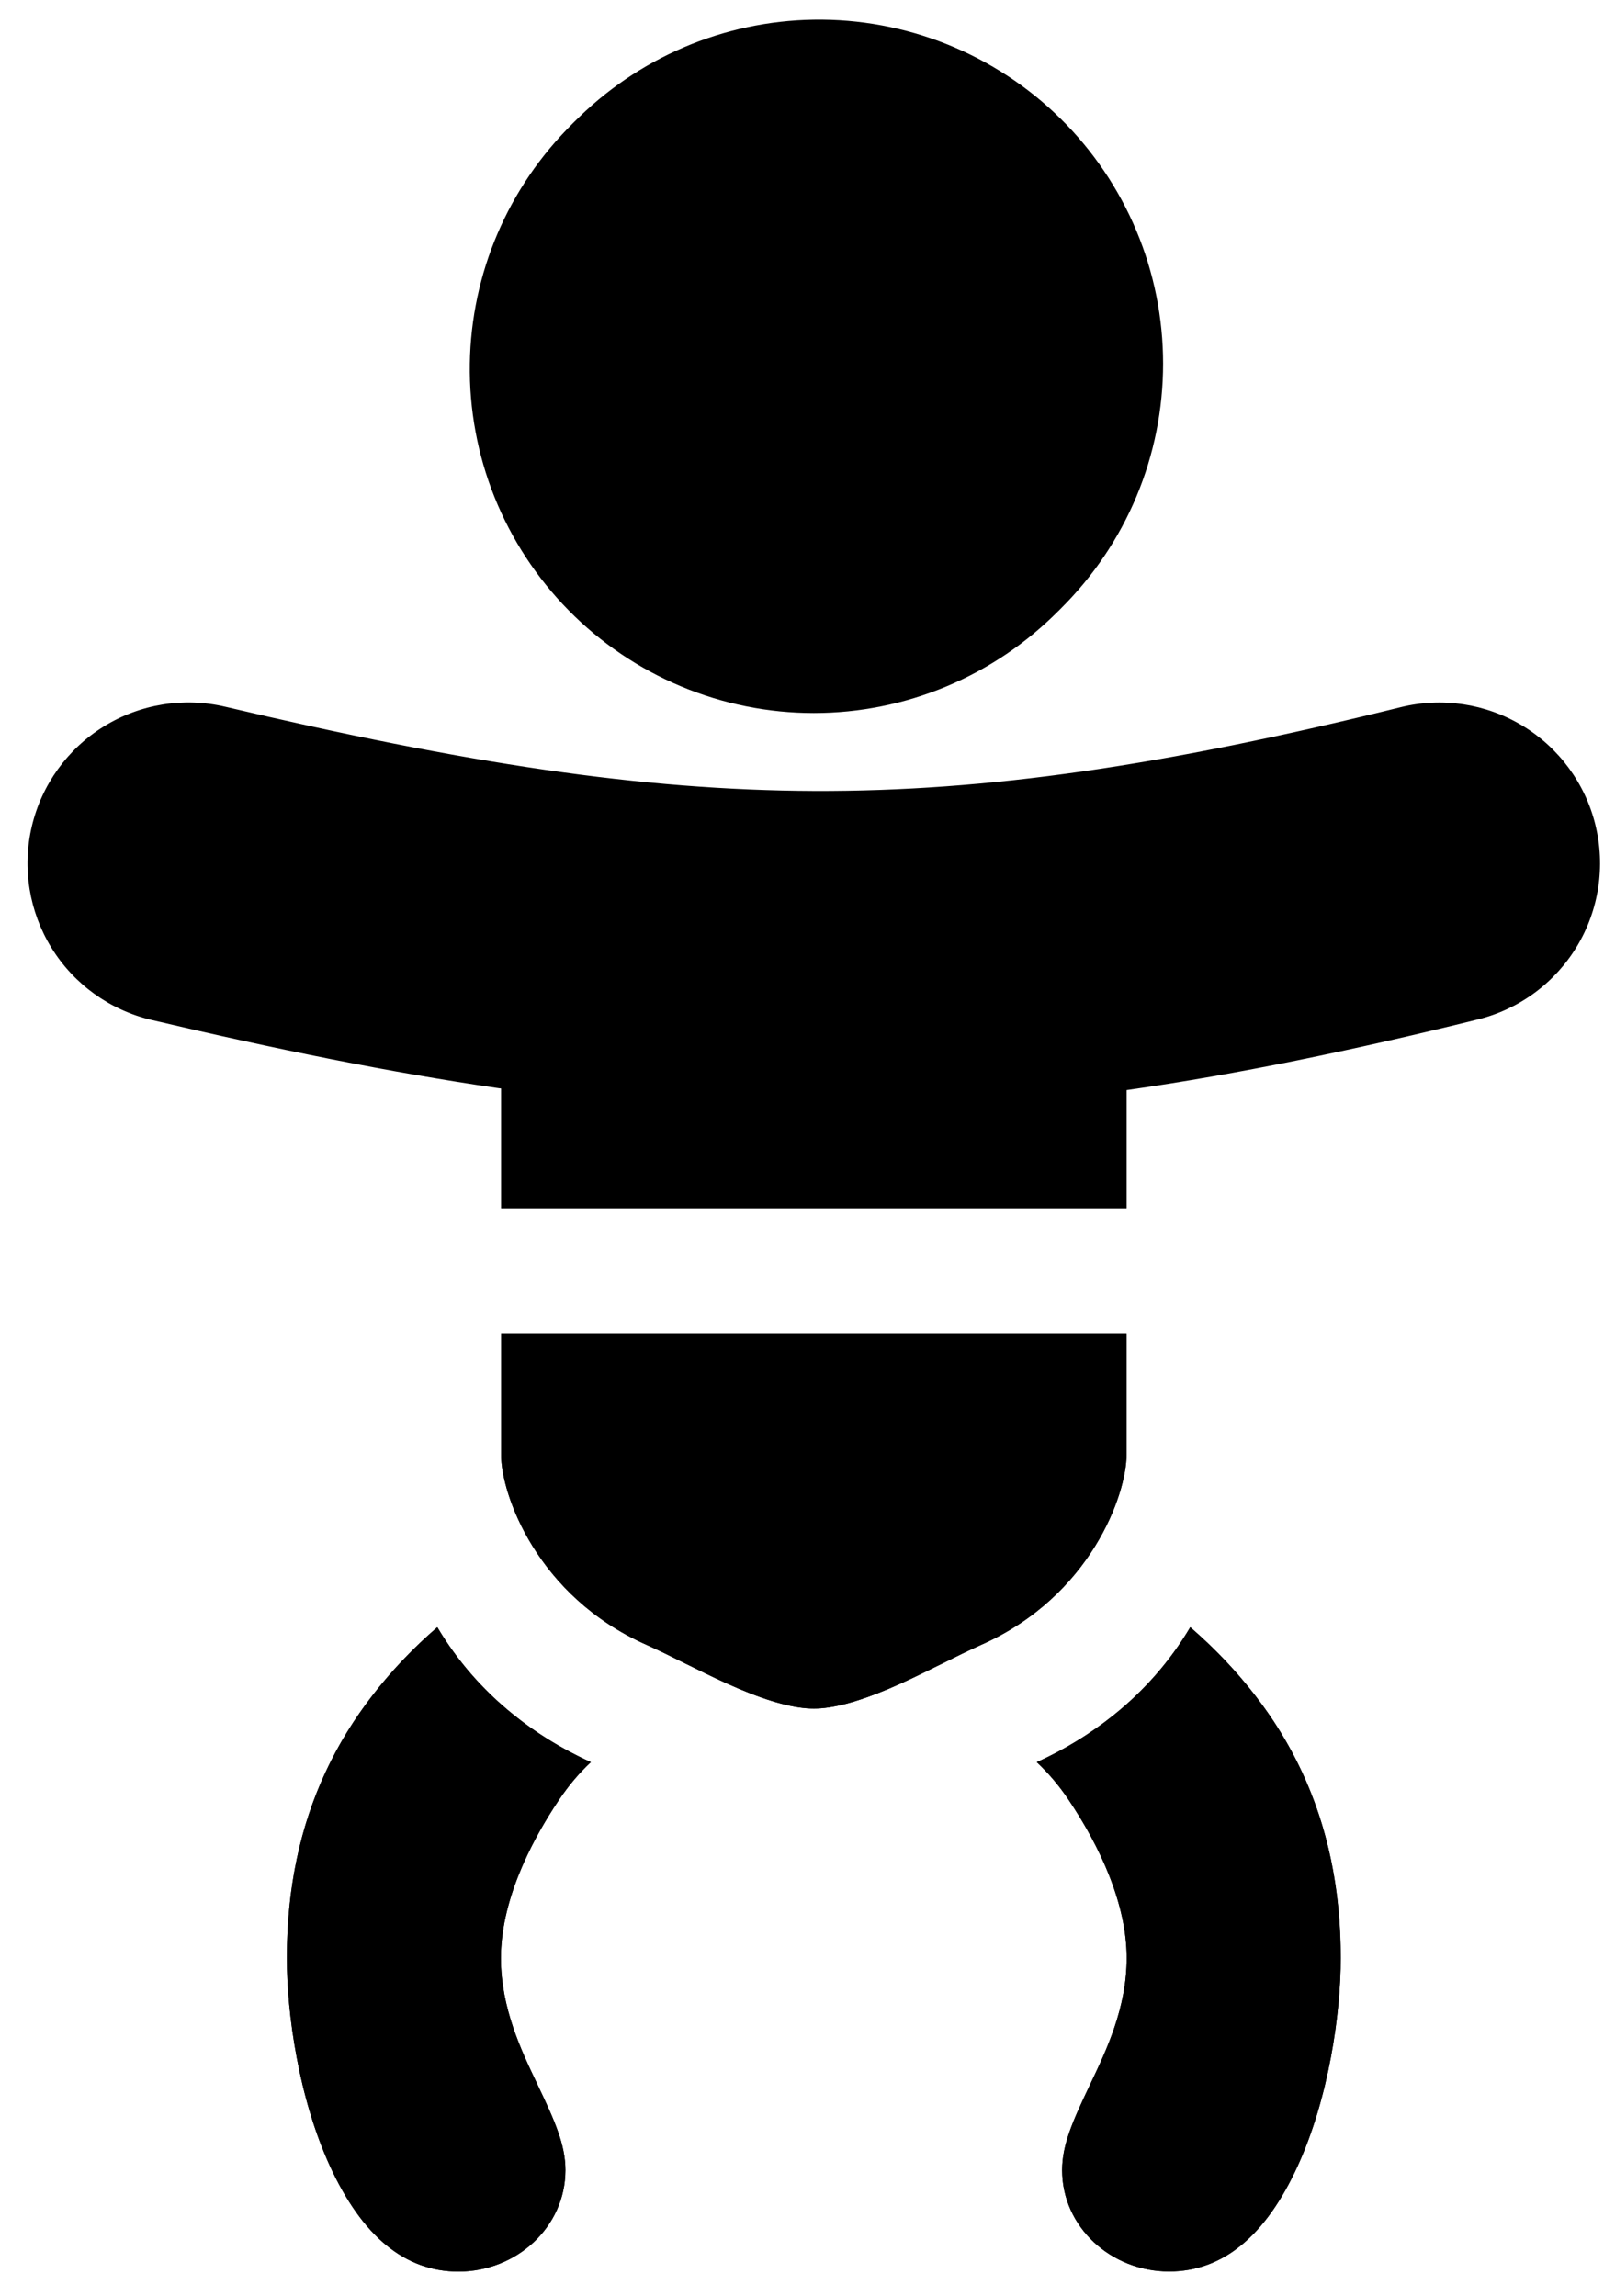 <svg width="51" height="73" viewBox="0 0 51 73" fill="none" xmlns="http://www.w3.org/2000/svg">
<path fill-rule="evenodd" clip-rule="evenodd" d="M25.876 22.499C27.326 22.521 28.767 22.254 30.113 21.715C31.459 21.175 32.685 20.373 33.718 19.355C34.752 18.337 35.572 17.124 36.133 15.786C36.693 14.448 36.981 13.012 36.981 11.562C36.981 10.111 36.693 8.676 36.133 7.338C35.572 6 34.752 4.787 33.718 3.769C32.685 2.751 31.459 1.949 30.113 1.409C28.767 0.87 27.326 0.603 25.876 0.625C23.005 0.669 20.265 1.841 18.25 3.887C16.235 5.933 15.105 8.69 15.105 11.562C15.105 14.434 16.235 17.191 18.25 19.237C20.265 21.283 23.005 22.455 25.876 22.499V22.499Z" fill="black"/>
<path fill-rule="evenodd" clip-rule="evenodd" d="M25.876 18.663C26.82 18.681 27.758 18.51 28.636 18.162C29.513 17.813 30.312 17.293 30.986 16.631C31.659 15.97 32.195 15.181 32.56 14.311C32.926 13.44 33.114 12.505 33.114 11.561C33.114 10.617 32.926 9.683 32.56 8.812C32.195 7.942 31.659 7.153 30.986 6.492C30.312 5.83 29.513 5.31 28.636 4.961C27.758 4.612 26.82 4.442 25.876 4.46C24.016 4.495 22.244 5.259 20.941 6.587C19.638 7.915 18.908 9.701 18.908 11.561C18.908 13.422 19.638 15.208 20.941 16.536C22.244 17.864 24.016 18.628 25.876 18.663V18.663ZM36.812 11.563C36.834 13.013 36.567 14.453 36.028 15.8C35.488 17.146 34.686 18.372 33.668 19.405C32.65 20.438 31.437 21.259 30.099 21.819C28.761 22.379 27.325 22.668 25.875 22.668C24.424 22.668 22.988 22.379 21.651 21.819C20.313 21.259 19.099 20.438 18.082 19.405C17.064 18.372 16.262 17.146 15.722 15.8C15.183 14.453 14.916 13.013 14.938 11.563C14.982 8.691 16.154 5.952 18.2 3.937C20.246 1.922 23.003 0.792 25.875 0.792C28.747 0.792 31.504 1.922 33.55 3.937C35.596 5.952 36.768 8.691 36.812 11.563Z" fill="black"/>
<path fill-rule="evenodd" clip-rule="evenodd" d="M15.933 38.409V32.441H35.819V38.409H15.933ZM15.933 42.385V46.245C15.933 47.504 17.068 50.738 20.548 52.287C20.947 52.466 21.391 52.686 21.795 52.888L22.033 53.003C22.527 53.249 23.005 53.479 23.491 53.686C24.498 54.113 25.285 54.317 25.876 54.317C26.464 54.317 27.252 54.113 28.262 53.686C28.747 53.481 29.225 53.249 29.719 53.003L29.957 52.886C30.358 52.686 30.805 52.464 31.204 52.287C34.684 50.738 35.819 47.504 35.819 46.243V42.385H15.933Z" fill="black"/>
<path fill-rule="evenodd" clip-rule="evenodd" d="M22.107 48.784C22.58 48.994 23.089 49.245 23.47 49.436L23.731 49.564L23.733 49.567C24.217 49.805 24.61 49.994 24.986 50.155C25.275 50.281 25.572 50.385 25.876 50.467C26.18 50.384 26.477 50.279 26.766 50.152C27.142 49.994 27.535 49.805 28.019 49.567L28.282 49.436C28.663 49.247 29.172 48.994 29.645 48.784C30.591 48.363 31.186 47.736 31.557 47.138C31.735 46.852 31.873 46.543 31.966 46.22H19.783C19.877 46.542 20.015 46.85 20.192 47.135C20.566 47.734 21.164 48.363 22.107 48.784V48.784ZM15.933 42.385H35.819V46.245C35.819 47.504 34.684 50.738 31.204 52.287C30.805 52.466 30.358 52.686 29.957 52.888L29.719 53.003C29.223 53.249 28.747 53.479 28.262 53.686C27.252 54.113 26.467 54.317 25.876 54.317C25.285 54.317 24.498 54.113 23.491 53.686C23.005 53.481 22.527 53.249 22.033 53.003L21.795 52.886C21.394 52.686 20.947 52.464 20.548 52.287C17.068 50.738 15.933 47.504 15.933 46.243V42.385ZM15.933 38.409V32.441H35.819V38.409H15.933Z" fill="black"/>
<path fill-rule="evenodd" clip-rule="evenodd" d="M13.905 51.73C10.819 54.414 9.121 57.794 9.121 62.251C9.121 64.028 9.499 66.694 10.489 68.857C11.502 71.069 12.859 72.215 14.577 72.215C16.418 72.215 17.978 70.803 17.978 68.988C17.978 68.183 17.638 67.418 17.096 66.283L17.06 66.206C16.572 65.183 15.925 63.826 15.925 62.251C15.925 60.525 16.779 58.697 17.776 57.214C18.093 56.741 18.43 56.352 18.786 56.02C16.433 54.951 14.856 53.335 13.905 51.73V51.73Z" fill="black"/>
<path fill-rule="evenodd" clip-rule="evenodd" d="M16.643 59.246C16.209 60.223 15.927 61.254 15.927 62.251C15.927 63.826 16.572 65.181 17.062 66.209L17.096 66.285C17.638 67.418 17.978 68.183 17.978 68.988C17.978 70.803 16.418 72.215 14.577 72.215C12.859 72.215 11.502 71.069 10.489 68.857C9.499 66.694 9.121 64.025 9.121 62.251C9.121 59.298 9.868 56.818 11.269 54.7C12.009 53.595 12.896 52.596 13.905 51.73C14.537 52.796 15.357 53.739 16.326 54.511C17.027 55.079 17.845 55.593 18.786 56.02C18.43 56.352 18.095 56.741 17.776 57.216C17.354 57.843 16.958 58.531 16.643 59.246V59.246Z" fill="black"/>
<path fill-rule="evenodd" clip-rule="evenodd" d="M32.965 56.02C35.318 54.951 36.895 53.335 37.846 51.73C40.93 54.414 42.627 57.792 42.627 62.248C42.627 64.028 42.249 66.694 41.262 68.855C40.25 71.069 38.889 72.212 37.171 72.212C35.33 72.212 33.771 70.803 33.771 68.988C33.771 68.18 34.113 67.418 34.653 66.283L34.689 66.206C35.177 65.181 35.824 63.826 35.824 62.248C35.824 60.525 34.97 58.694 33.975 57.214C33.684 56.779 33.346 56.379 32.965 56.02V56.02Z" fill="black"/>
<path fill-rule="evenodd" clip-rule="evenodd" d="M35.425 54.511C34.672 55.116 33.846 55.623 32.965 56.02C33.318 56.352 33.656 56.738 33.975 57.214C34.395 57.84 34.793 58.528 35.108 59.244C35.54 60.223 35.824 61.254 35.824 62.248C35.824 63.826 35.177 65.181 34.689 66.206L34.653 66.283C34.113 67.418 33.771 68.18 33.771 68.988C33.771 70.803 35.33 72.212 37.171 72.212C38.889 72.212 40.25 71.069 41.262 68.855C42.249 66.694 42.63 64.025 42.63 62.248C42.63 59.295 41.883 56.818 40.482 54.698C39.741 53.594 38.853 52.595 37.844 51.73C37.213 52.796 36.393 53.738 35.425 54.511V54.511Z" fill="black"/>
<path fill-rule="evenodd" clip-rule="evenodd" d="M50.725 26.218C51.05 27.535 50.84 28.926 50.139 30.087C49.439 31.247 48.306 32.083 46.99 32.408C38.984 34.39 32.48 35.397 25.855 35.374C19.244 35.349 12.759 34.295 4.816 32.424C3.495 32.112 2.353 31.29 1.639 30.136C0.926 28.982 0.7 27.592 1.011 26.272C1.322 24.952 2.145 23.809 3.299 23.096C4.453 22.382 5.842 22.156 7.163 22.468C14.751 24.257 20.386 25.124 25.894 25.145C31.391 25.165 37.005 24.344 44.533 22.483C45.849 22.157 47.241 22.367 48.402 23.067C49.563 23.767 50.399 24.9 50.725 26.216V26.218Z" fill="black"/>
</svg>
